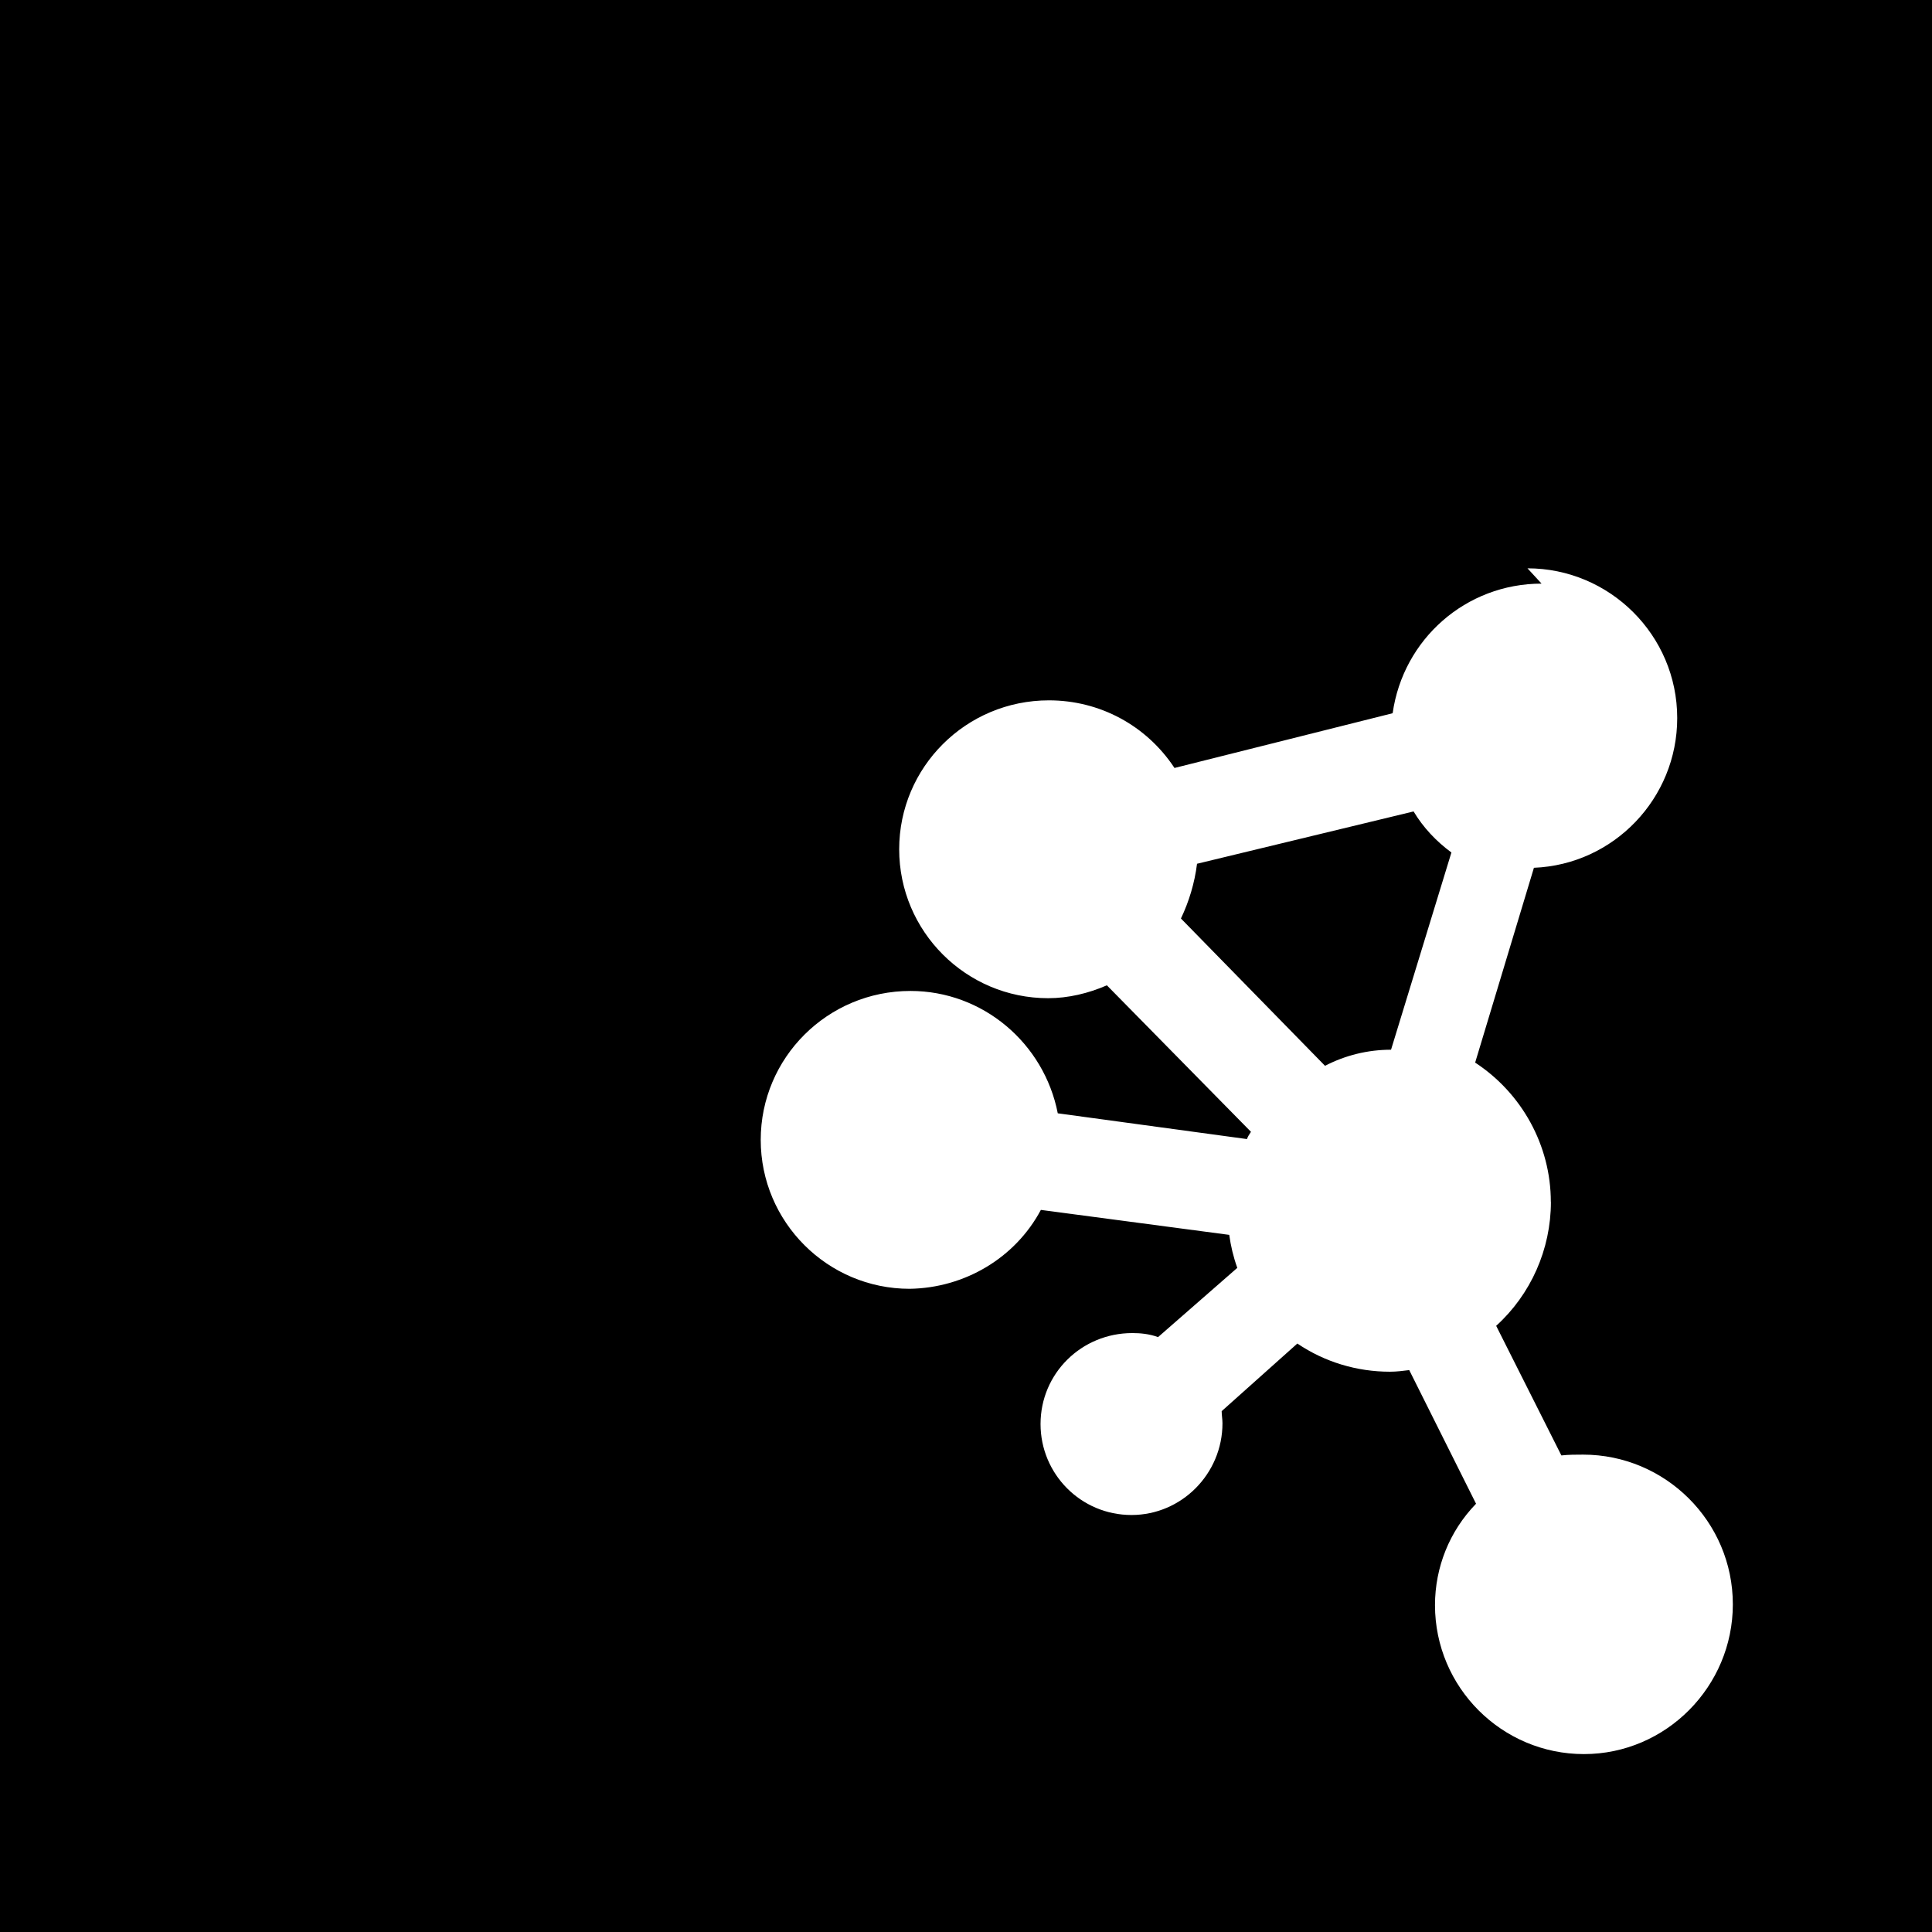 <svg viewBox="0 0 24 24" xmlns="http://www.w3.org/2000/svg"><path d="M24 0v24H0V0h24Zm-4.85 7.25c-.94 0-1.72.69-1.85 1.61l-2.71.68v0c-.35-.53-.93-.84-1.56-.84 -1.03 0-1.86.83-1.86 1.85s.83 1.85 1.85 1.85c.25 0 .5-.06.73-.16l1.79 1.82v0c-.02.03-.04.06-.05.09l-2.35-.32c-.17-.87-.93-1.52-1.83-1.52 -1.03 0-1.86.83-1.86 1.85s.83 1.85 1.85 1.85h0c.68-.01 1.31-.38 1.63-.98l2.34.31c.02.14.05.27.1.41l-.984.86v0c-.11-.04-.22-.05-.32-.05 -.63 0-1.14.5-1.14 1.13 0 .62.5 1.13 1.13 1.13 .62 0 1.13-.51 1.13-1.14 0-.05-.01-.1-.01-.15l.94-.84c.34.23.74.35 1.15.35 .08 0 .16-.01.24-.02l.83 1.66v0c-.33.34-.51.79-.51 1.26 0 1.02.83 1.85 1.85 1.85s1.85-.84 1.85-1.86c0-1.03-.84-1.86-1.86-1.86 -.09 0-.18 0-.27.01l-.81-1.61v0c.43-.39.68-.95.68-1.54h-.001c0-.7-.36-1.35-.94-1.73l.73-2.42c.99-.04 1.78-.86 1.78-1.86 0-1.03-.84-1.86-1.86-1.86Zm-1.59 2.83c.12.2.28.37.47.51l-.75 2.45v0c-.29 0-.57.07-.82.2l-1.79-1.83v0c.1-.21.17-.44.2-.68Z"/></svg>